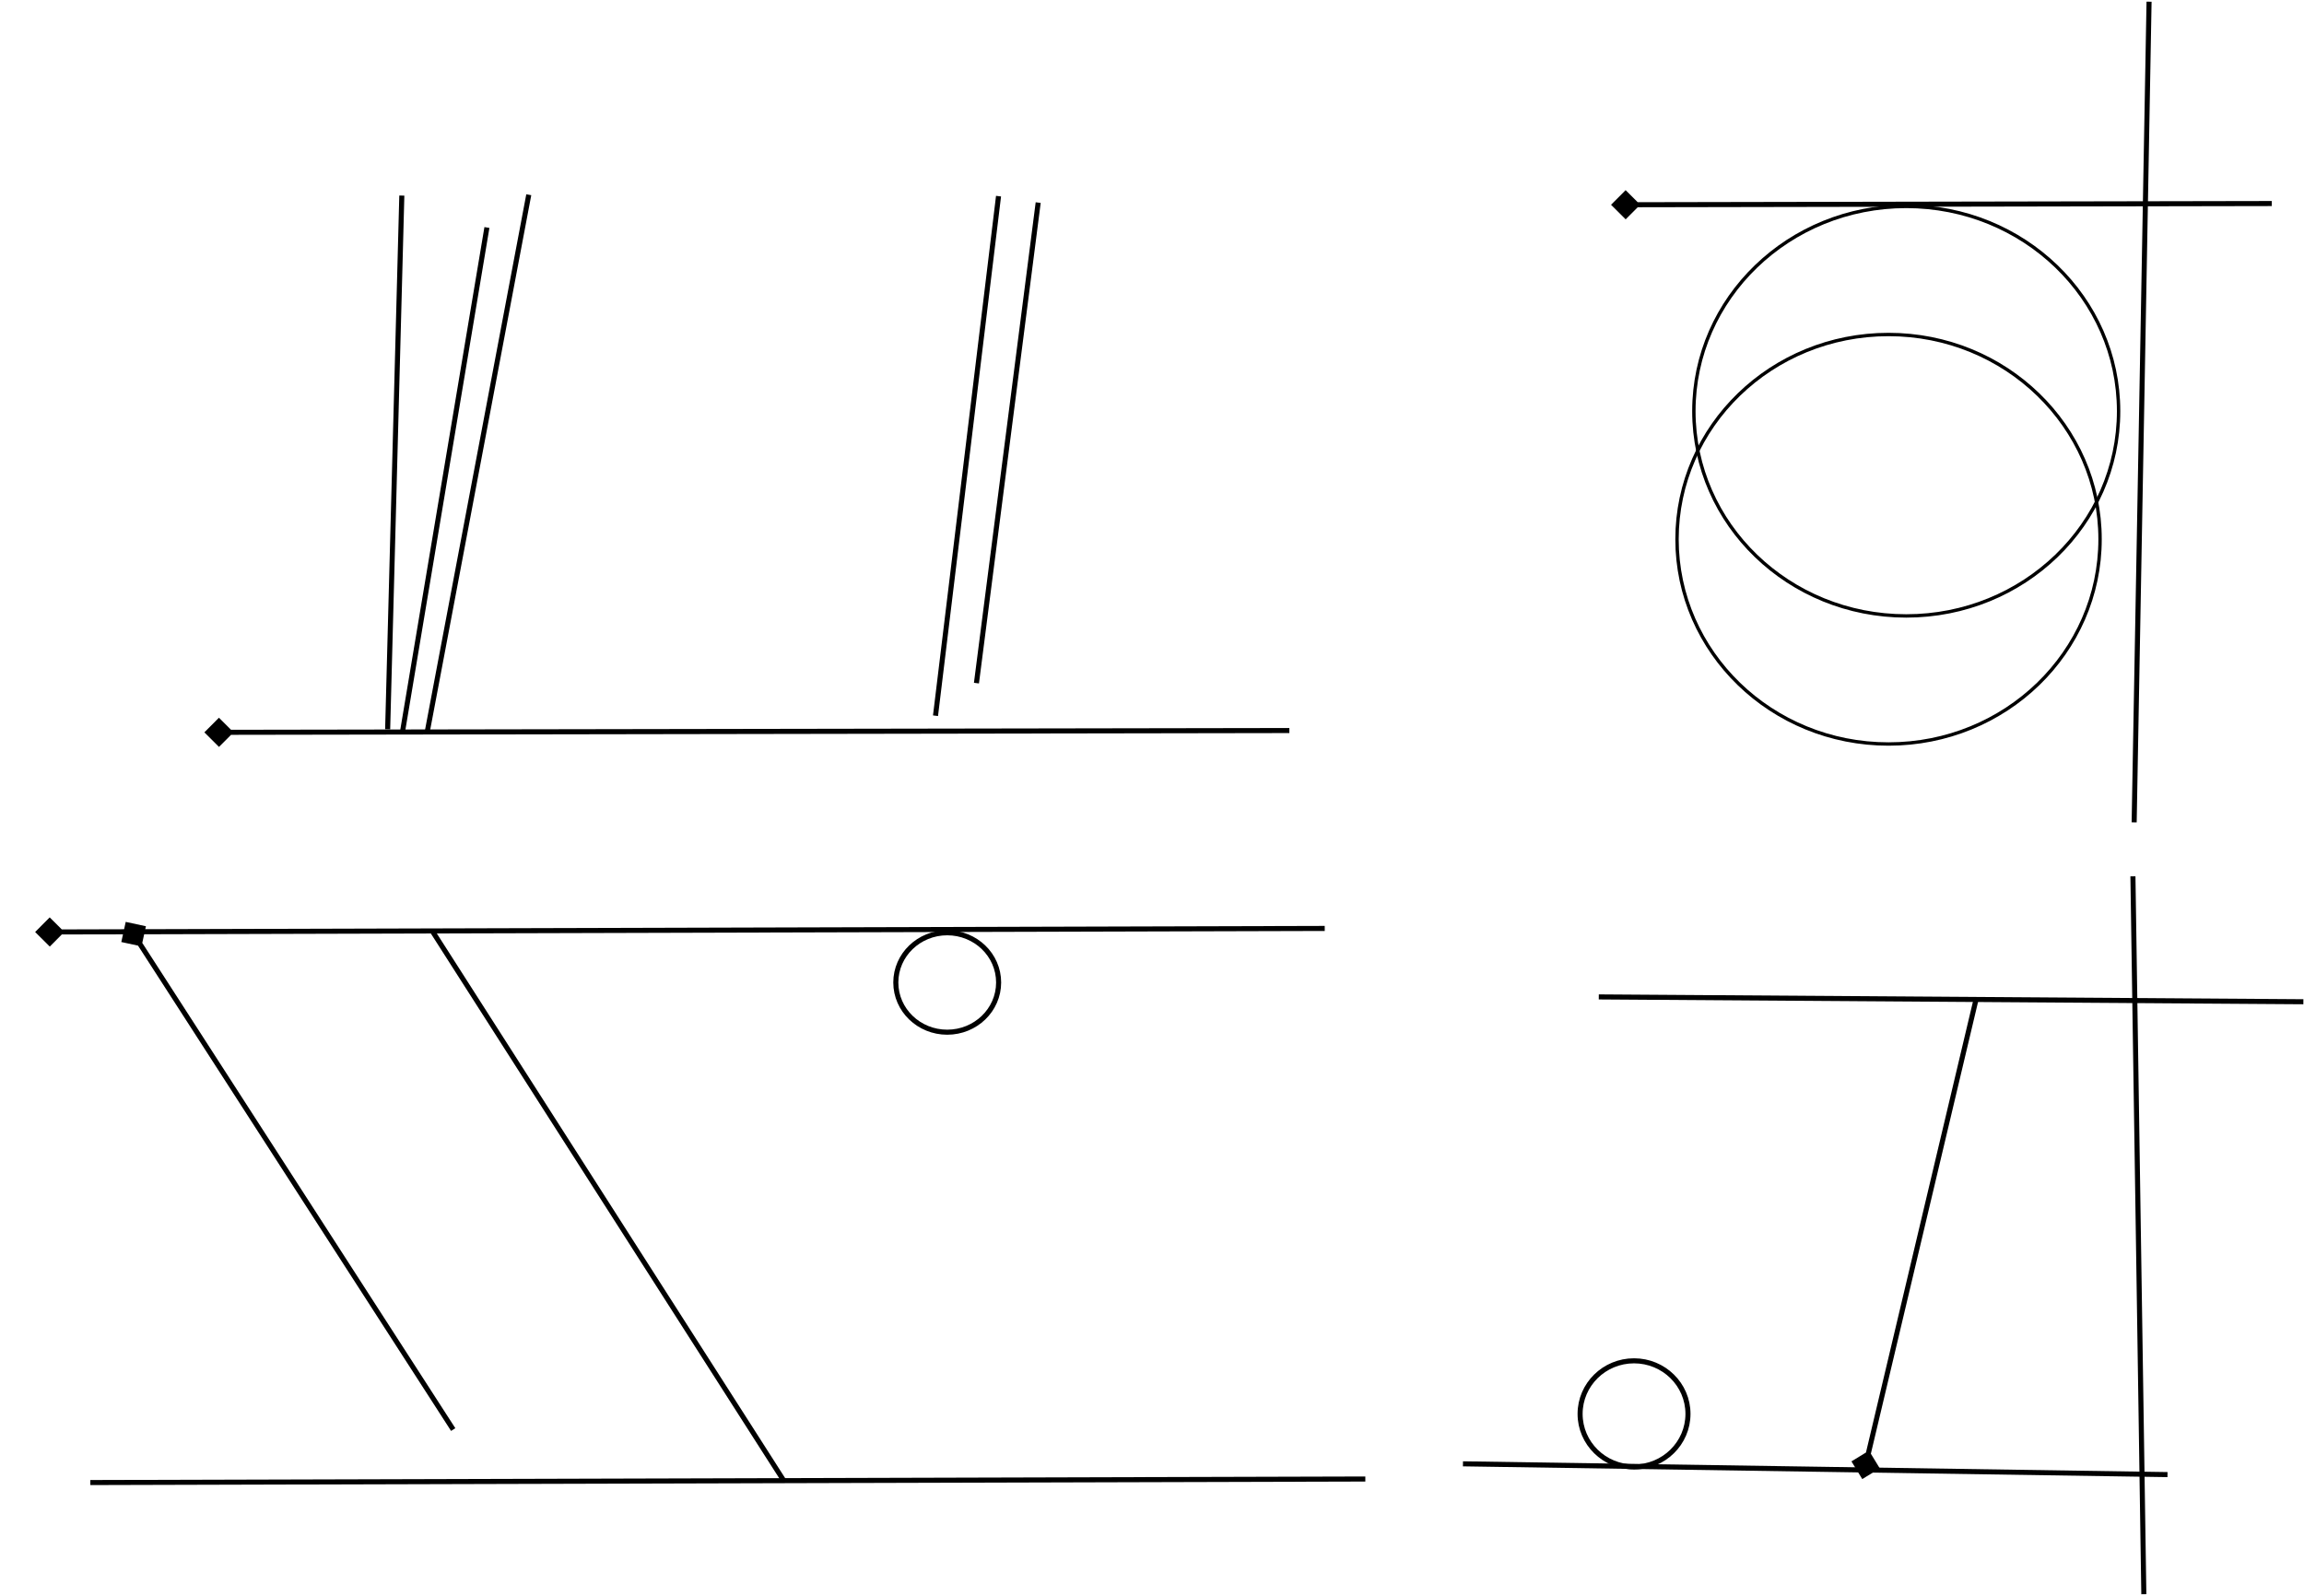 <svg width="1367" height="947" viewBox="0 0 1367 947" fill="none" xmlns="http://www.w3.org/2000/svg">
<path d="M1257 243.99C1257 311.059 1200.62 365.49 1131 365.49C1061.38 365.49 1005 311.059 1005 243.99C1005 176.922 1061.38 122.49 1131 122.49C1200.62 122.49 1257 176.922 1257 243.99Z" stroke="black" stroke-width="2"/>
<path d="M1246 319.99C1246 387.063 1189.84 441.49 1120.5 441.49C1051.16 441.49 995 387.063 995 319.99C995 252.918 1051.16 198.49 1120.5 198.49C1189.84 198.49 1246 252.918 1246 319.99Z" stroke="black" stroke-width="2"/>
<path d="M1275.07 1L1266.23 487.991" stroke="black" stroke-width="3"/>
<path d="M955.862 121.51L964.506 112.833L973.183 121.477L964.539 130.154L955.862 121.51ZM1347.88 122.279L964.525 122.993L964.52 119.993L1347.87 119.279L1347.88 122.279Z" fill="black"/>
<path d="M313.731 115.554L253.269 435.408" stroke="black" stroke-width="3"/>
<path d="M288.896 135L238.794 434.342" stroke="black" stroke-width="3"/>
<path d="M615.975 120.218L579.344 405.356" stroke="black" stroke-width="3"/>
<path d="M592.449 116.396L555.048 424.707" stroke="black" stroke-width="3"/>
<path d="M238.408 116.054L230 432.766" stroke="black" stroke-width="3"/>
<path d="M121.258 434.569L129.932 443.215L138.578 434.54L129.904 425.894L121.258 434.569ZM764.998 431.998L129.915 433.055L129.92 436.055L765.002 434.998L764.998 431.998Z" fill="black"/>
<path d="M74.586 547.044L86.573 549.629L83.96 561.579L71.973 558.994L74.586 547.044ZM267.624 849.097L78.009 555.122L80.537 553.5L270.153 847.474L267.624 849.097Z" fill="black"/>
<path d="M465.101 878.726L256.291 552.188" stroke="black" stroke-width="3"/>
<path d="M20.849 553.052L29.534 561.688L38.169 553.004L29.485 544.367L20.849 553.052ZM785.977 549.433L29.505 551.528L29.513 554.528L785.986 552.433L785.977 549.433Z" fill="black"/>
<path d="M810.074 877.639L53.602 879.734" stroke="black" stroke-width="3"/>
<path d="M562 612.5C578.795 612.5 592.5 599.342 592.5 583C592.5 566.658 578.795 553.5 562 553.5C545.205 553.5 531.5 566.658 531.5 583C531.5 599.342 545.205 612.5 562 612.5Z" stroke="black" stroke-width="3"/>
<path d="M1366.63 594.427L948.586 591.564" stroke="black" stroke-width="3"/>
<path d="M1286.01 875.016L868 868.629" stroke="black" stroke-width="3"/>
<path d="M1271.97 946L1265.5 519.996" stroke="black" stroke-width="3"/>
<path d="M1104.91 877.671L1115.31 871.316L1108.9 860.819L1098.5 867.174L1104.91 877.671ZM1170.98 592.643L1105.45 868.886L1108.36 869.604L1173.89 593.36L1170.98 592.643Z" fill="black"/>
<path d="M969.5 870.5C987.15 870.5 1001.5 856.42 1001.5 839C1001.5 821.58 987.15 807.5 969.5 807.5C951.85 807.5 937.5 821.58 937.5 839C937.5 856.42 951.85 870.5 969.5 870.5Z" stroke="black" stroke-width="3"/>
</svg>
